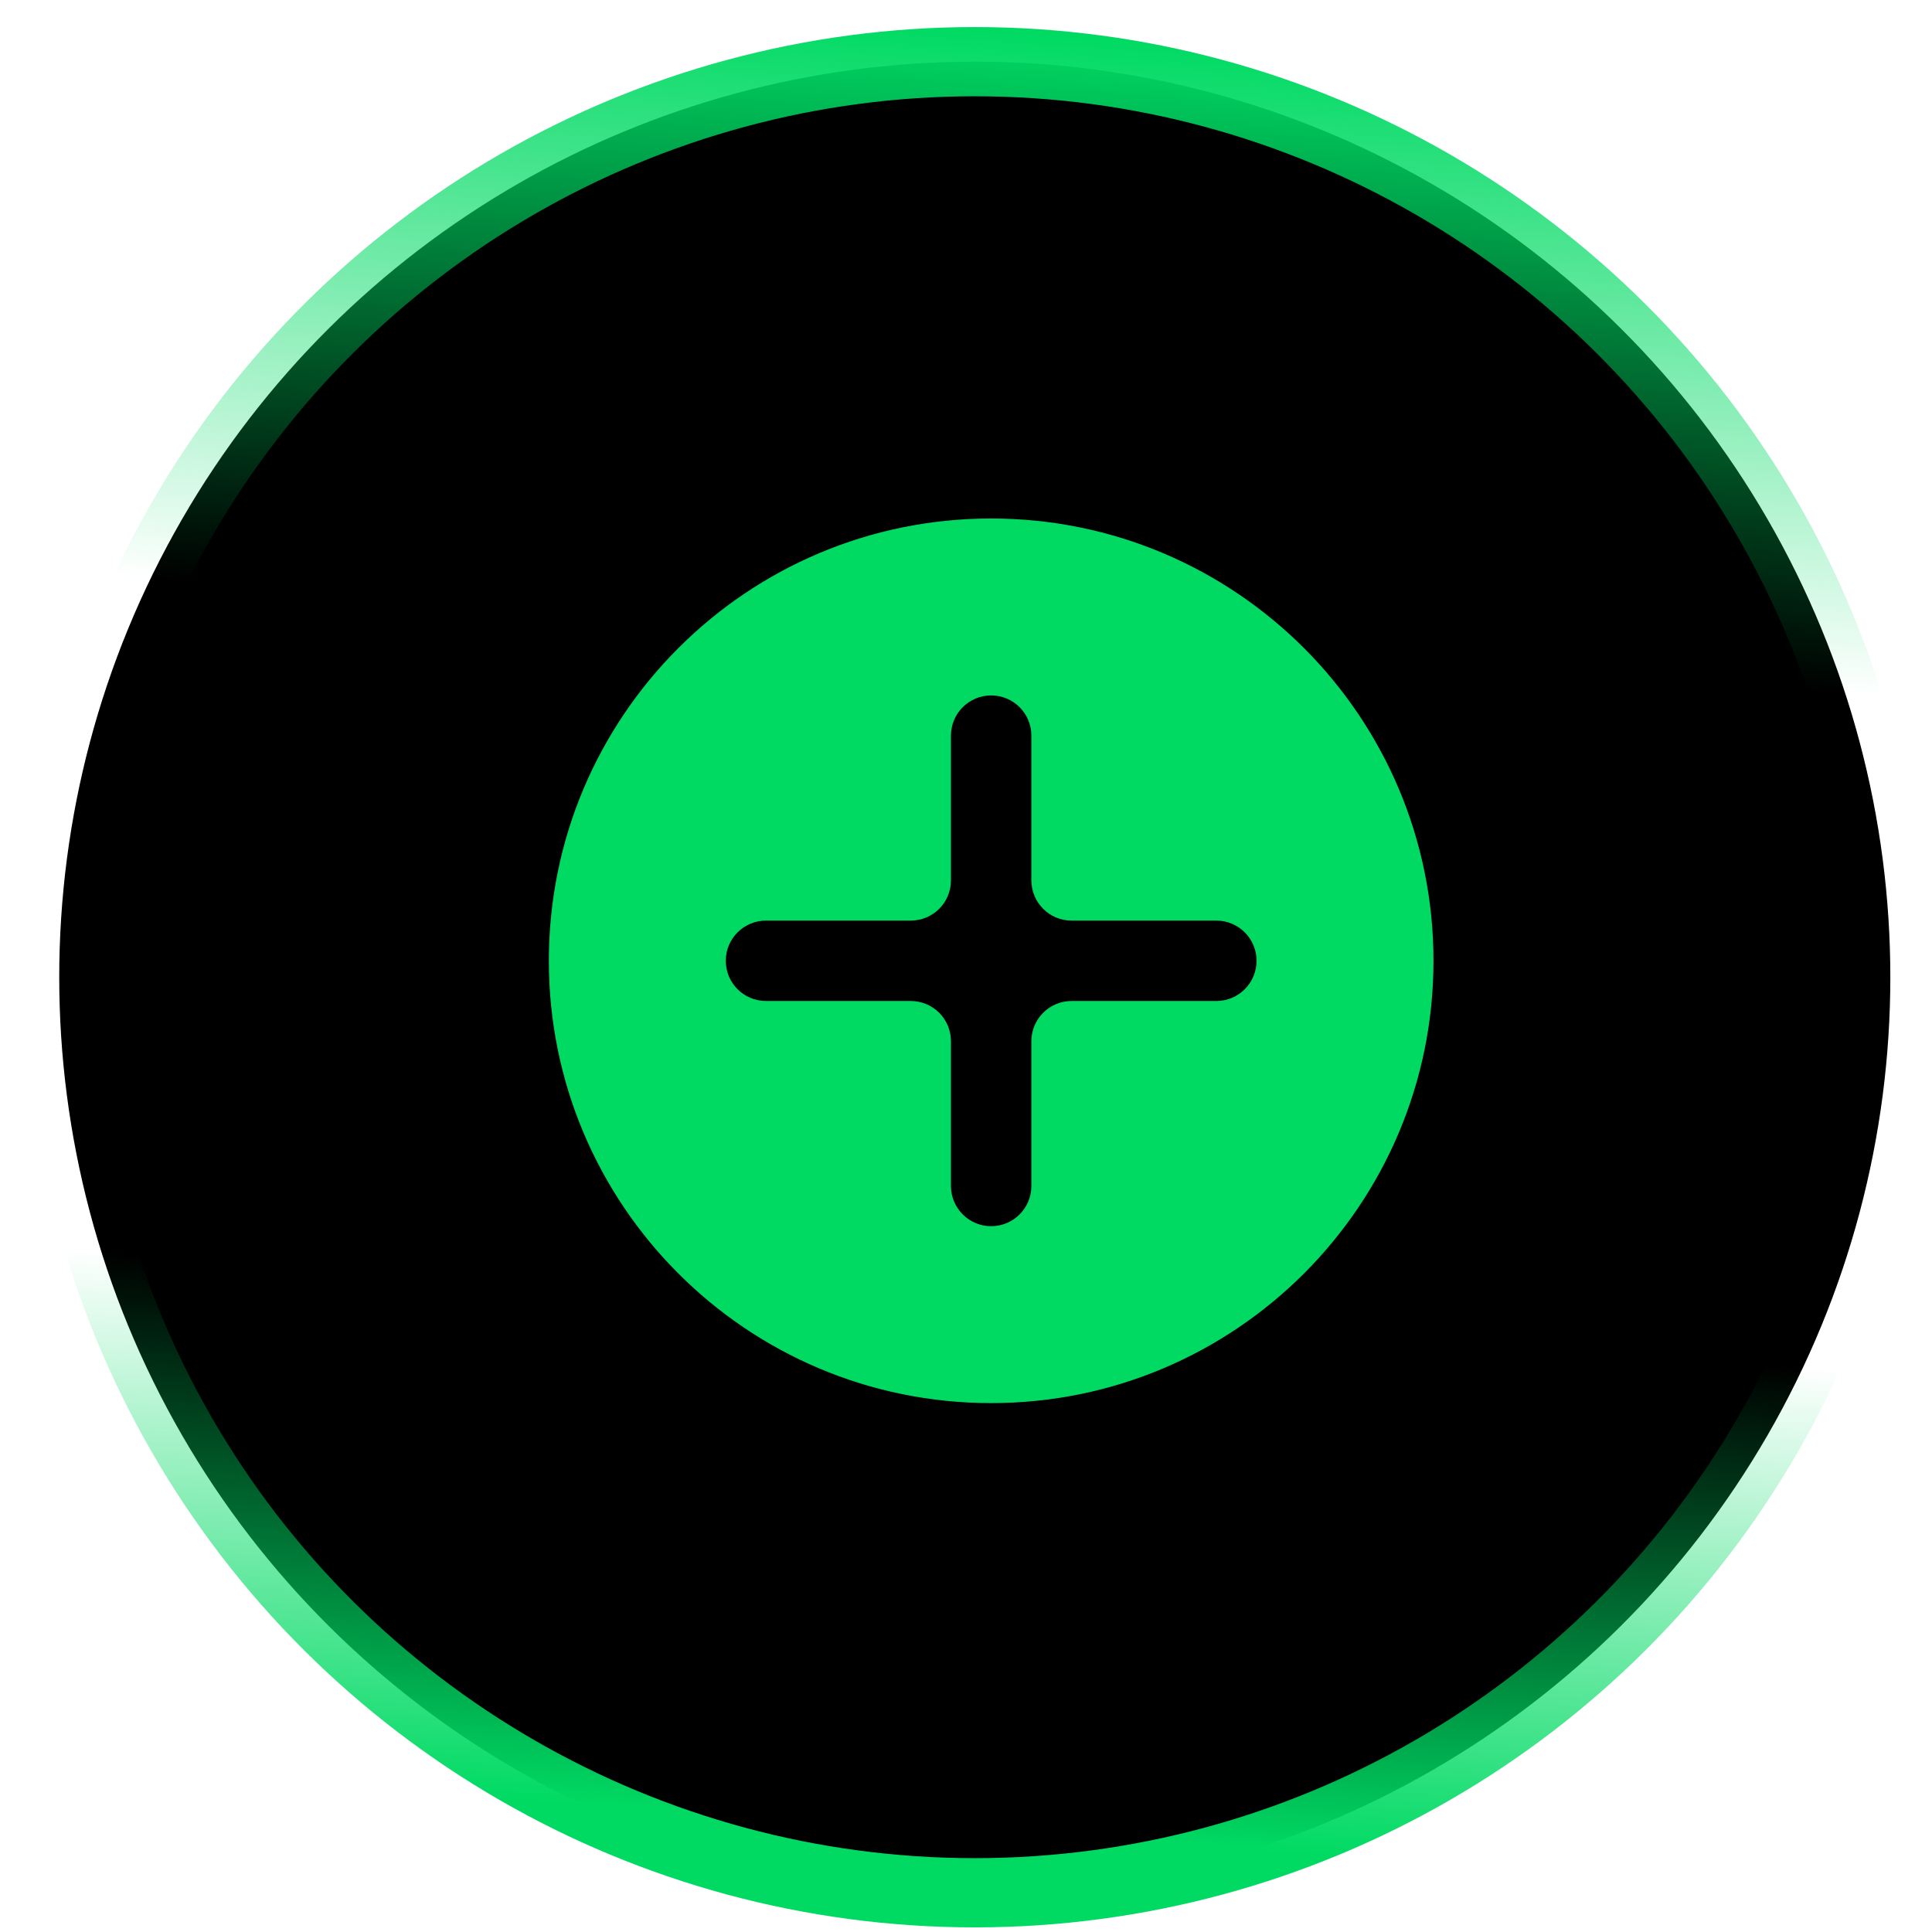 <svg width="62" height="62" viewBox="0 0 62 62" fill="none" xmlns="http://www.w3.org/2000/svg">
<circle cx="31.282" cy="31.36" r="29.381" transform="rotate(90 31.282 31.36)" fill="black" stroke="url(#paint0_linear_735_1952)" stroke-width="2.221"/>
<path fill-rule="evenodd" clip-rule="evenodd" d="M31.808 45.027C23.968 45.027 17.613 38.672 17.613 30.833C17.613 22.994 23.968 16.639 31.808 16.639C39.647 16.639 46.002 22.994 46.002 30.833C46.002 38.672 39.647 45.027 31.808 45.027ZM23.291 30.833C23.291 31.546 23.869 32.123 24.582 32.123H29.227C29.94 32.123 30.517 32.701 30.517 33.414V38.059C30.517 38.772 31.095 39.35 31.808 39.35C32.52 39.35 33.098 38.772 33.098 38.059V33.414C33.098 32.701 33.676 32.123 34.388 32.123H39.034C39.746 32.123 40.324 31.546 40.324 30.833C40.324 30.12 39.746 29.543 39.034 29.543H34.388C33.676 29.543 33.098 28.965 33.098 28.252V23.607C33.098 22.894 32.52 22.317 31.808 22.317C31.095 22.317 30.517 22.894 30.517 23.607V28.252C30.517 28.965 29.94 29.543 29.227 29.543H24.582C23.869 29.543 23.291 30.12 23.291 30.833Z" fill="#00DA63"/>
<defs>
<linearGradient id="paint0_linear_735_1952" x1="4.996" y1="-29.098" x2="62.504" y2="-25.205" gradientUnits="userSpaceOnUse">
<stop stop-color="#00DA63"/>
<stop offset="0.336" stop-color="#00DA63" stop-opacity="0"/>
<stop offset="0.711" stop-color="#00DA63" stop-opacity="0"/>
<stop offset="1" stop-color="#00DA63"/>
</linearGradient>
</defs>
</svg>
